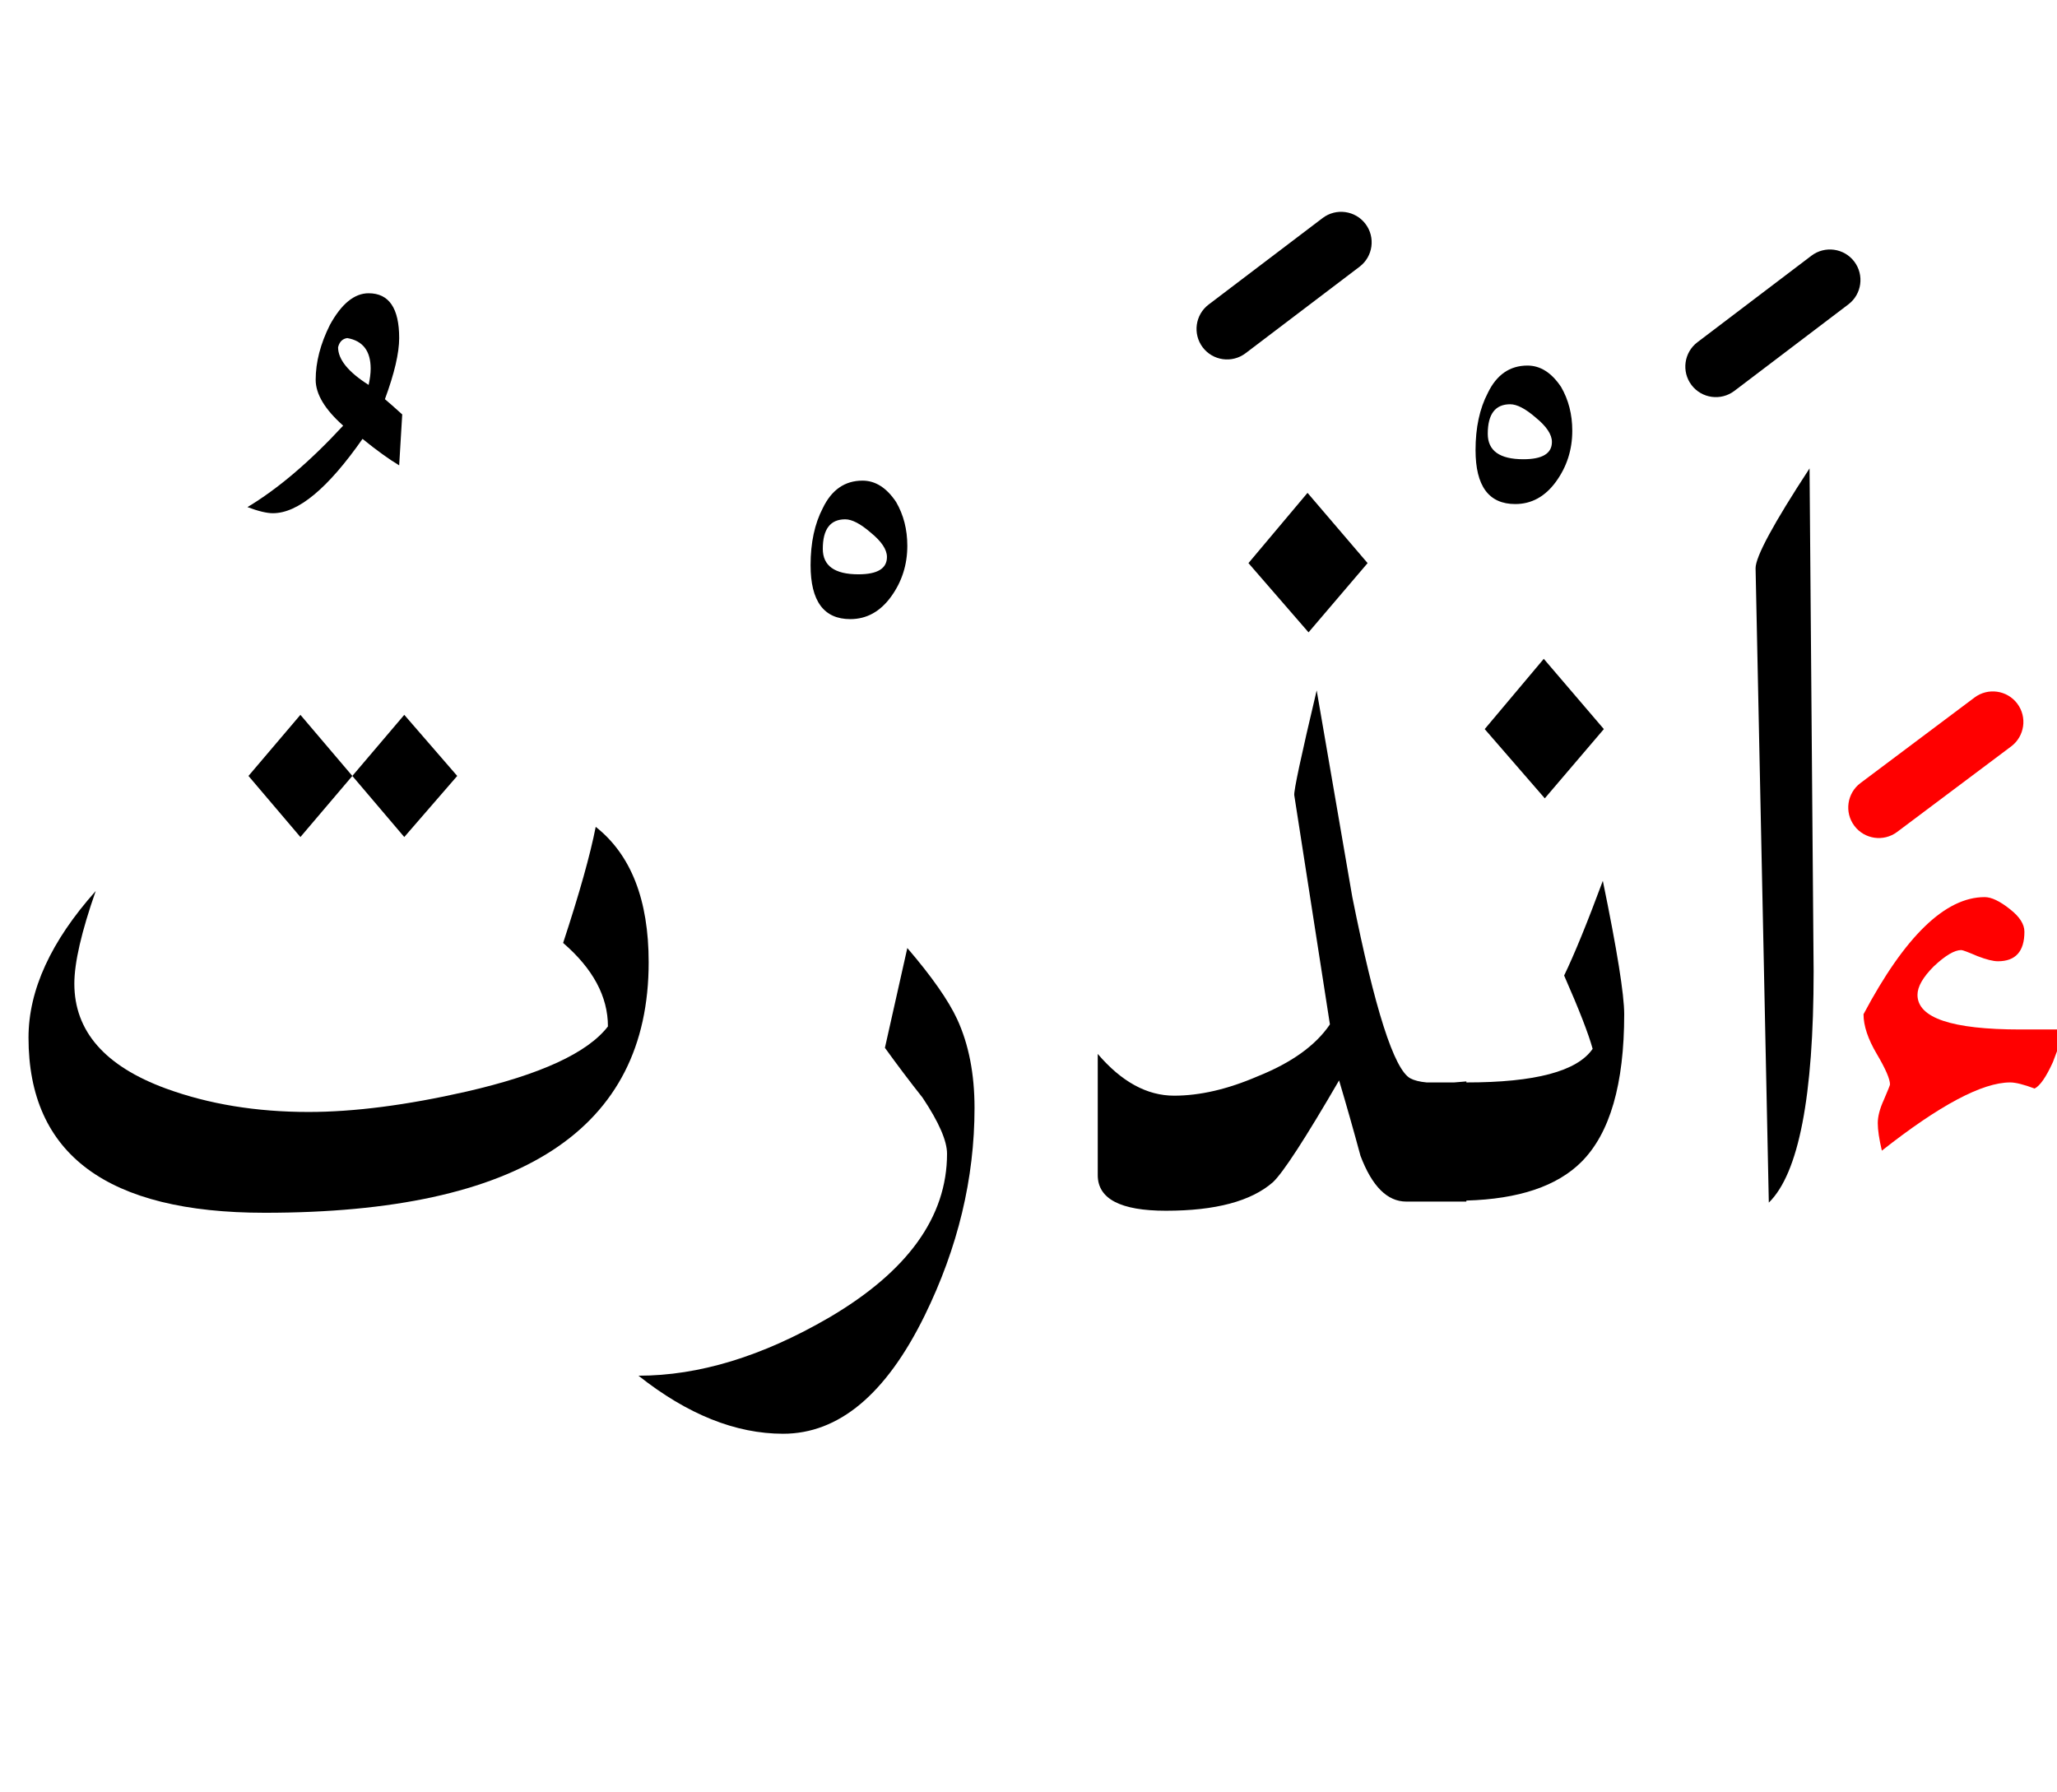 <?xml version="1.0" encoding="UTF-8" standalone="no"?><!DOCTYPE svg PUBLIC "-//W3C//DTD SVG 1.1//EN" "http://www.w3.org/Graphics/SVG/1.1/DTD/svg11.dtd"><svg width="100%" height="100%" viewBox="0 0 101 88" version="1.1" xmlns="http://www.w3.org/2000/svg" xmlns:xlink="http://www.w3.org/1999/xlink" xml:space="preserve" xmlns:serif="http://www.serif.com/" style="fill-rule:evenodd;clip-rule:evenodd;stroke-linejoin:round;stroke-miterlimit:2;"><g><path d="M98.7,44.65c-0.5,-0.4 -0.917,-0.6 -1.25,-0.6c-1.933,0 -3.917,1.917 -5.95,5.75c0,0.567 0.217,1.217 0.65,1.95c0.433,0.733 0.65,1.233 0.65,1.5c-0,0.033 -0.1,0.283 -0.3,0.75c-0.2,0.433 -0.3,0.817 -0.3,1.15c0,0.333 0.067,0.783 0.2,1.35c2.833,-2.233 4.933,-3.35 6.3,-3.35c0.267,-0 0.667,0.1 1.2,0.3c0.267,-0.133 0.567,-0.567 0.9,-1.3c0.2,-0.533 0.4,-1.067 0.6,-1.6l-2.2,0c-3.367,0 -5.05,-0.567 -5.05,-1.7c-0,-0.4 0.267,-0.867 0.8,-1.4c0.567,-0.533 1.017,-0.8 1.35,-0.8c0.067,-0 0.333,0.1 0.8,0.3c0.433,0.167 0.767,0.25 1,0.25c0.867,-0 1.3,-0.483 1.3,-1.45c-0,-0.367 -0.233,-0.733 -0.7,-1.1Z" style="fill:#f00;"/><path d="M31.35,67.55c2.4,1.9 4.767,2.85 7.1,2.85c2.733,-0 5.05,-1.933 6.95,-5.8c1.633,-3.333 2.45,-6.733 2.45,-10.2c0,-1.667 -0.283,-3.117 -0.85,-4.35c-0.433,-0.933 -1.25,-2.1 -2.45,-3.5l-1.1,4.9c0.6,0.833 1.217,1.65 1.85,2.45c0.8,1.2 1.2,2.117 1.2,2.75c-0,3.1 -1.933,5.783 -5.8,8.05c-3.267,1.9 -6.383,2.85 -9.35,2.85Z"/><path d="M8.15,53.45c-3,-1.1 -4.5,-2.817 -4.5,-5.15c-0,-1.033 0.35,-2.55 1.05,-4.55c-2.2,2.467 -3.3,4.867 -3.3,7.2c-0,5.733 3.867,8.6 11.6,8.6c12.567,0 18.85,-4.1 18.85,-12.3c0,-3.067 -0.867,-5.283 -2.6,-6.65c-0.267,1.367 -0.8,3.267 -1.6,5.7c1.467,1.267 2.2,2.633 2.2,4.1c-1,1.3 -3.317,2.367 -6.95,3.2c-2.933,0.667 -5.517,1 -7.75,1c-2.567,0 -4.9,-0.383 -7,-1.15Z"/><path d="M66.4,44.05c1.1,5.5 2.05,8.467 2.85,8.9c0.188,0.101 0.454,0.168 0.8,0.2l1.35,-0c0.192,-0.014 0.392,-0.03 0.6,-0.05l0,0.05c3.377,0.003 5.444,-0.547 6.2,-1.65c-0.2,-0.733 -0.667,-1.933 -1.4,-3.6c0.5,-1.033 1.133,-2.583 1.9,-4.65c0.7,3.4 1.05,5.583 1.05,6.55c0,3.433 -0.7,5.85 -2.1,7.25c-1.194,1.194 -3.077,1.827 -5.65,1.9l0,0.05l-2.95,0c-0.933,0 -1.683,-0.75 -2.25,-2.25c-0.333,-1.233 -0.683,-2.467 -1.05,-3.7c-1.667,2.867 -2.75,4.533 -3.25,5c-1.067,0.933 -2.817,1.4 -5.25,1.4c-2.233,-0 -3.35,-0.583 -3.35,-1.75l-0,-5.95c1.167,1.367 2.417,2.05 3.75,2.05c1.267,0 2.633,-0.317 4.1,-0.95c1.667,-0.667 2.85,-1.517 3.55,-2.55l-1.75,-11.25c-0.033,-0.2 0.333,-1.917 1.1,-5.15l1.75,10.15Z"/><path d="M88.85,23c-1.767,2.7 -2.65,4.333 -2.65,4.9l0.65,31.15c1.467,-1.433 2.2,-5.217 2.2,-11.35l-0.2,-24.7Z"/><path d="M19.85,35.1l-2.55,3l2.55,3l2.6,-3l-2.6,-3Z"/><path d="M17.3,38.1l-2.55,-3l-2.55,3l2.55,3l2.55,-3Z"/><path d="M75.85,39.2l2.9,-3.4l-2.95,-3.45l-2.9,3.45l2.95,3.4Z"/><path d="M67.15,27.65l-2.95,-3.45l-2.9,3.45l2.95,3.4l2.9,-3.4Z"/><path d="M40.4,24.95c-0.4,0.767 -0.6,1.7 -0.6,2.8c-0,1.767 0.65,2.65 1.95,2.65c0.8,-0 1.467,-0.367 2,-1.1c0.533,-0.733 0.8,-1.567 0.8,-2.5c-0,-0.8 -0.183,-1.517 -0.55,-2.15c-0.467,-0.7 -1.017,-1.05 -1.65,-1.05c-0.867,0 -1.517,0.45 -1.95,1.35Zm2.35,1.2c0.533,0.433 0.8,0.833 0.8,1.2c-0,0.567 -0.467,0.85 -1.4,0.85c-1.167,-0 -1.75,-0.417 -1.75,-1.25c-0,-0.967 0.367,-1.45 1.1,-1.45c0.333,0 0.75,0.217 1.25,0.65Z"/><path d="M75,17.95c-0.867,-0 -1.517,0.45 -1.95,1.35c-0.4,0.767 -0.6,1.7 -0.6,2.8c0,1.767 0.65,2.65 1.95,2.65c0.8,0 1.467,-0.367 2,-1.1c0.533,-0.733 0.8,-1.567 0.8,-2.5c0,-0.8 -0.183,-1.517 -0.55,-2.15c-0.467,-0.7 -1.017,-1.05 -1.65,-1.05Zm0.4,2.55c0.533,0.433 0.8,0.833 0.8,1.2c0,0.567 -0.467,0.85 -1.4,0.85c-1.167,0 -1.75,-0.417 -1.75,-1.25c-0,-0.967 0.367,-1.45 1.1,-1.45c0.333,0 0.75,0.217 1.25,0.65Z"/><path d="M18.9,19.6c0.467,-1.267 0.7,-2.267 0.7,-3c0,-1.467 -0.5,-2.2 -1.5,-2.2c-0.7,0 -1.333,0.517 -1.9,1.55c-0.467,0.933 -0.7,1.833 -0.7,2.7c-0,0.7 0.45,1.45 1.35,2.25c-1.633,1.767 -3.2,3.1 -4.7,4c0.533,0.2 0.95,0.3 1.25,0.3c1.233,-0 2.7,-1.217 4.4,-3.65c0.7,0.567 1.3,1 1.8,1.3l0.15,-2.5c-0.367,-0.333 -0.65,-0.583 -0.85,-0.75Zm-0.7,-1.5c0,0.233 -0.033,0.5 -0.1,0.8c-1,-0.633 -1.5,-1.25 -1.5,-1.85c0.067,-0.267 0.217,-0.417 0.45,-0.45c0.767,0.133 1.15,0.633 1.15,1.5Z"/><path d="M88.943,12.555l-5.6,4.25c-0.659,0.501 -0.788,1.442 -0.288,2.102c0.501,0.659 1.442,0.788 2.102,0.288l5.6,-4.25c0.659,-0.501 0.788,-1.442 0.288,-2.102c-0.501,-0.659 -1.442,-0.788 -2.102,-0.288Z"/><path d="M64.943,10.705l-5.6,4.25c-0.659,0.501 -0.788,1.442 -0.288,2.102c0.501,0.659 1.442,0.788 2.102,0.288l5.6,-4.25c0.659,-0.501 0.788,-1.442 0.288,-2.102c-0.501,-0.659 -1.442,-0.788 -2.102,-0.288Z"/><path d="M96.95,34.25l-5.6,4.2c-0.662,0.497 -0.797,1.438 -0.3,2.1c0.497,0.662 1.438,0.797 2.1,0.3l5.6,-4.2c0.662,-0.497 0.797,-1.438 0.3,-2.1c-0.497,-0.662 -1.438,-0.797 -2.1,-0.3Z" style="fill:#f00;"/></g></svg>
